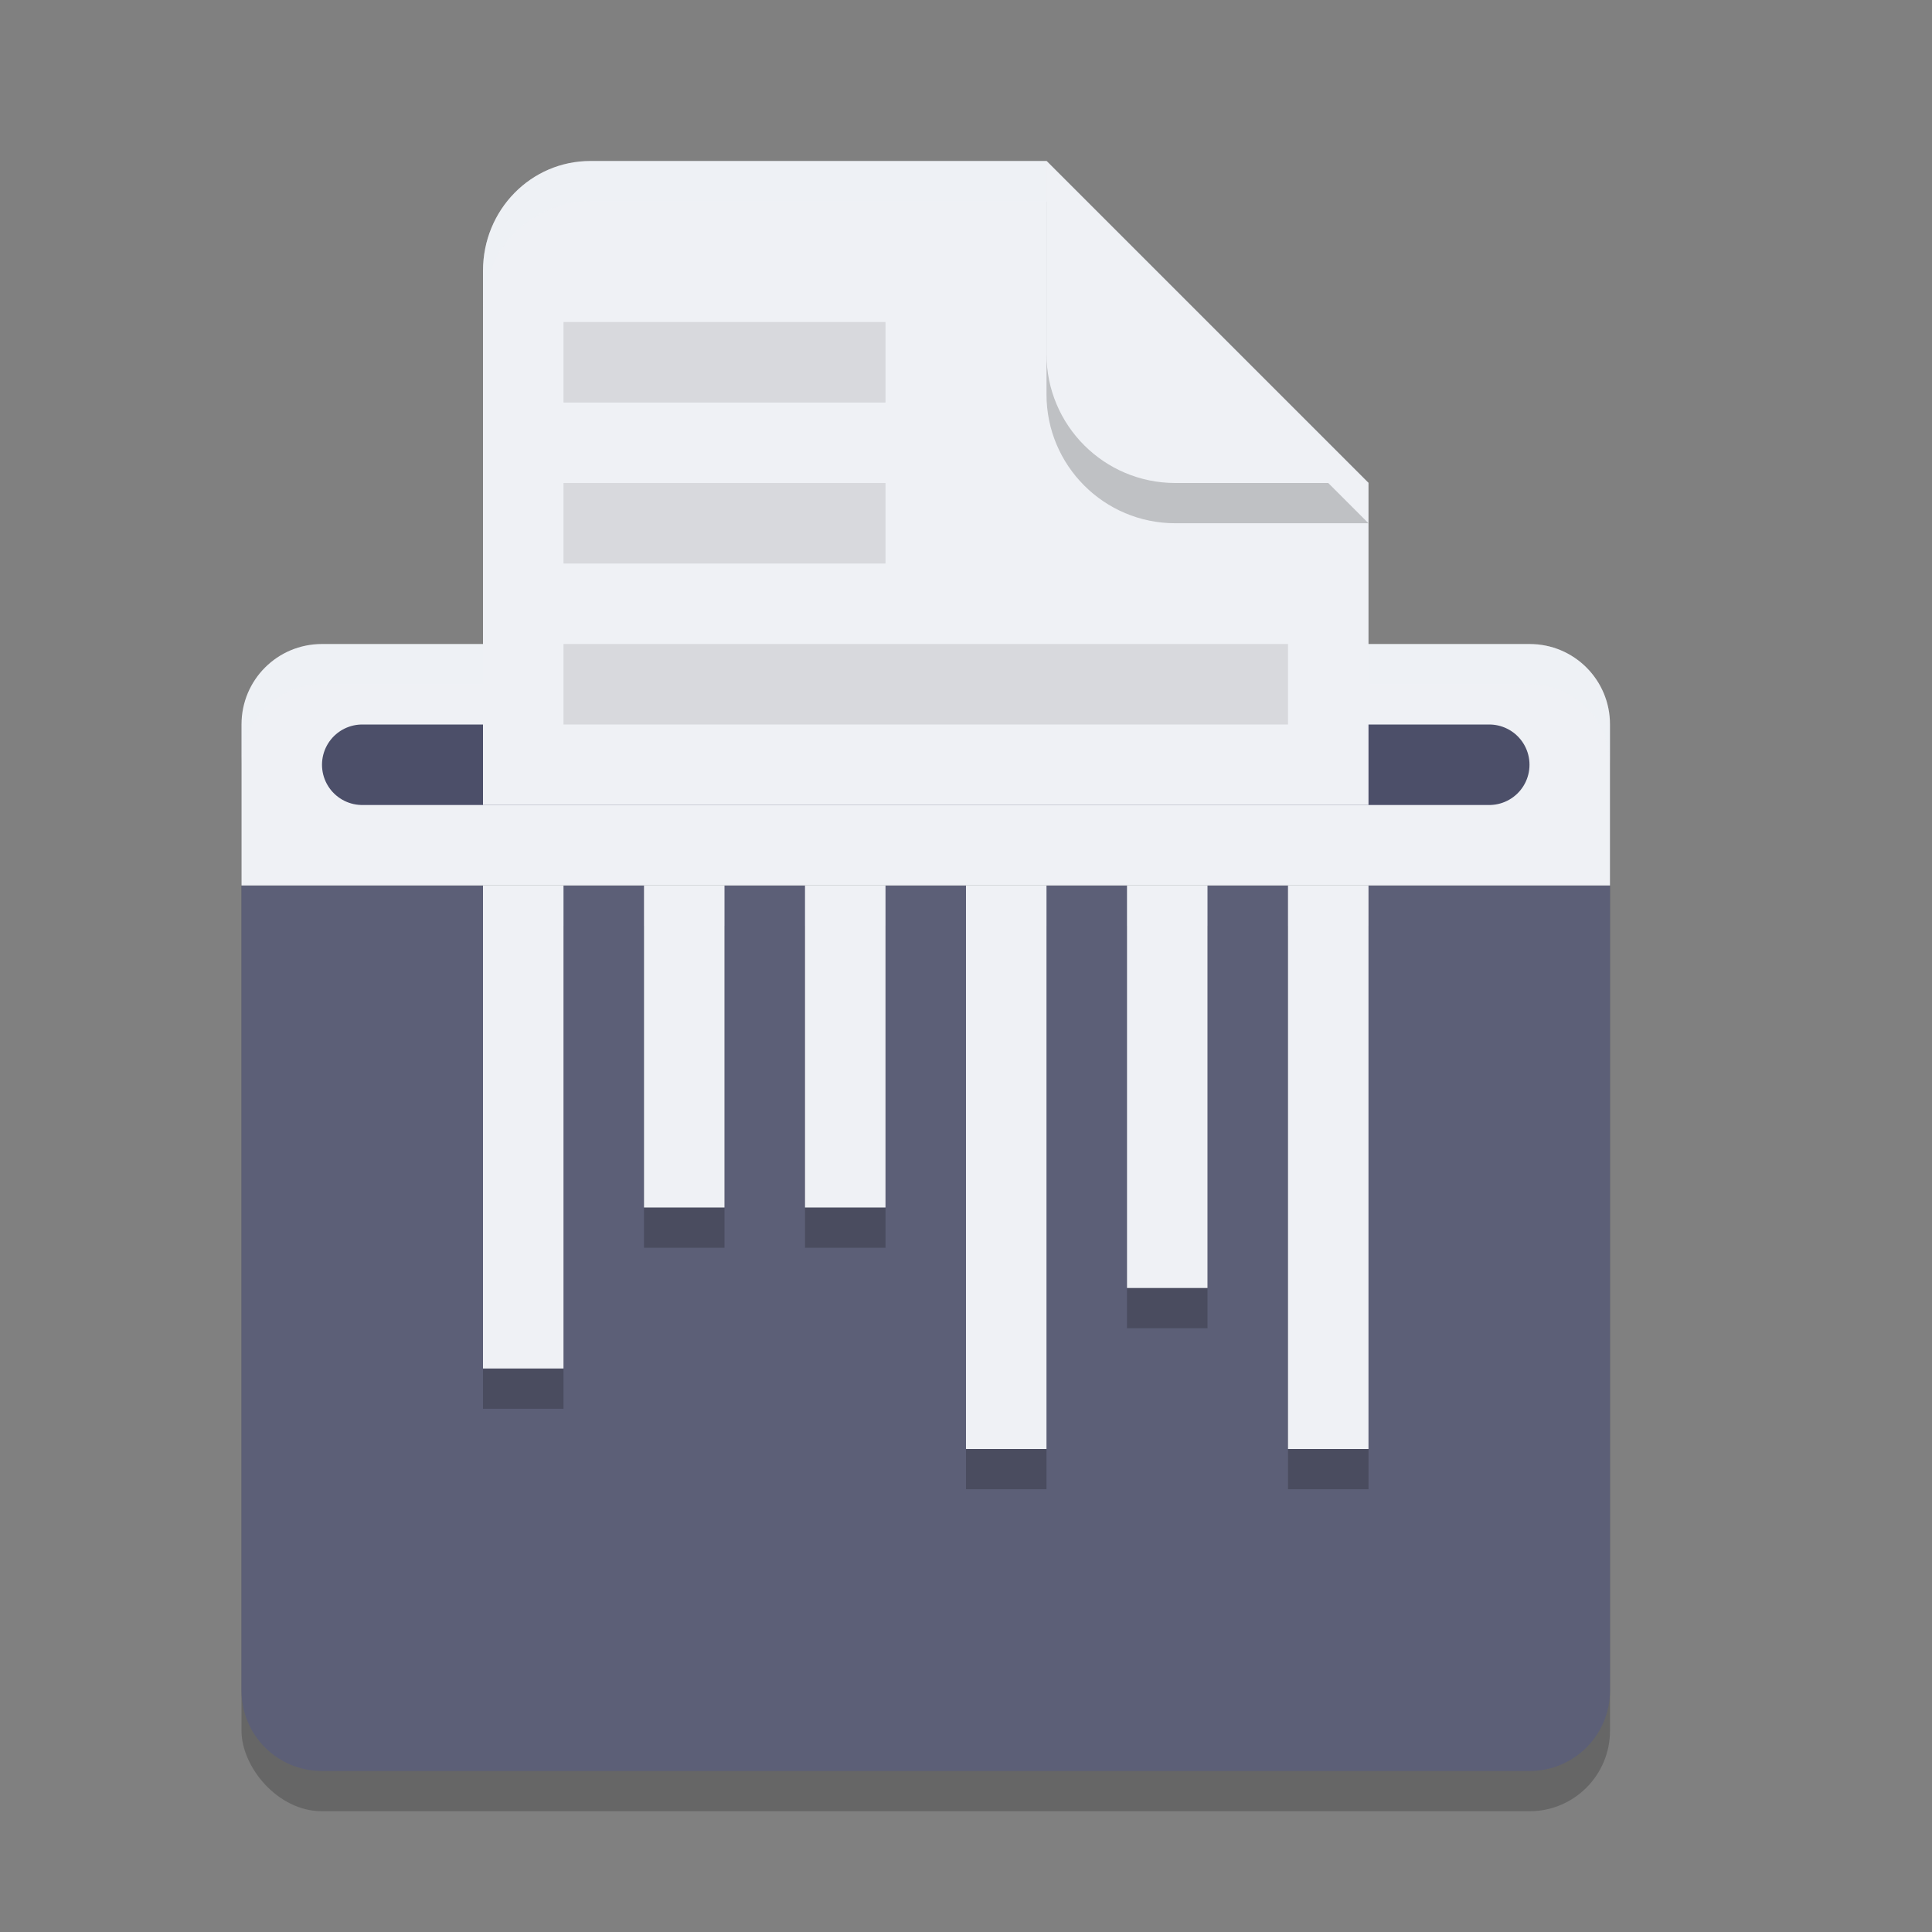 <svg xmlns="http://www.w3.org/2000/svg" width="24" height="24" version="1.1">
 <rect width="100%" height="100%" fill="#808080" stroke="none"/>
 <rect style="opacity:0.2" width="17" height="14.5" x="3" y="8" rx="1" ry="1"/>
 <path style="fill:#5c5f77" d="m 3,11 v 10 c 0,0.554 0.446,1 1,1 h 15 c 0.554,0 1,-0.446 1,-1 V 11 Z"/>
 <path style="fill:#eff1f5" d="M 4,8 C 3.446,8 3,8.446 3,9 v 2 H 20 V 9 C 20,8.446 19.554,8 19,8 Z"/>
 <path style="opacity:0.2;fill:#eff1f5" d="M 4,8 C 3.446,8 3,8.446 3,9 v 0.5 c 0,-0.554 0.446,-1 1,-1 h 15 c 0.554,0 1,0.446 1,1 V 9 C 20,8.446 19.554,8 19,8 Z"/>
 <path style="fill:none;stroke:#4c4f69;stroke-width:1;stroke-linecap:round" d="m 4.5,9.5 h 14"/>
 <path style="fill:#eff1f5" d="M 7.334,2 C 6.595,2 6,2.608 6,3.363 V 10 H 17 V 6 L 13,2 Z"/>
 <path style="opacity:0.2" d="M 13,2.5 V 4.9 C 13,5.784 13.716,6.5 14.6,6.5 H 17 Z"/>
 <path style="fill:#eff1f5" d="M 13,2 V 4.4 C 13,5.284 13.716,6 14.6,6 H 17 Z"/>
 <path style="opacity:0.2;fill:#eff1f5" d="M 7.333,2 C 6.594,2 6,2.608 6,3.363 v 0.5 C 6,3.108 6.594,2.5 7.333,2.5 H 13 V 2 Z"/>
 <path style="opacity:0.2" d="m 6,11.5 v 6 h 1 v -6 z m 2,0 v 4 h 1 v -4 z m 2,0 v 4 h 1 v -4 z m 2,0 v 7 h 1 v -7 z m 2,0 v 5 h 1 v -5 z m 2,0 v 7 h 1 v -7 z"/>
 <path style="fill:#eff1f5" d="m 6,11 v 6 h 1 v -6 z m 2,0 v 4 h 1 v -4 z m 2,0 v 4 h 1 v -4 z m 2,0 v 7 h 1 v -7 z m 2,0 v 5 h 1 v -5 z m 2,0 v 7 h 1 v -7 z"/>
 <path style="opacity:0.1" d="m 7,4 v 1 h 4 V 4 Z m 0,2 v 1 h 4 V 6 Z m 0,2 v 1 h 9 V 8 Z"/>
</svg>
